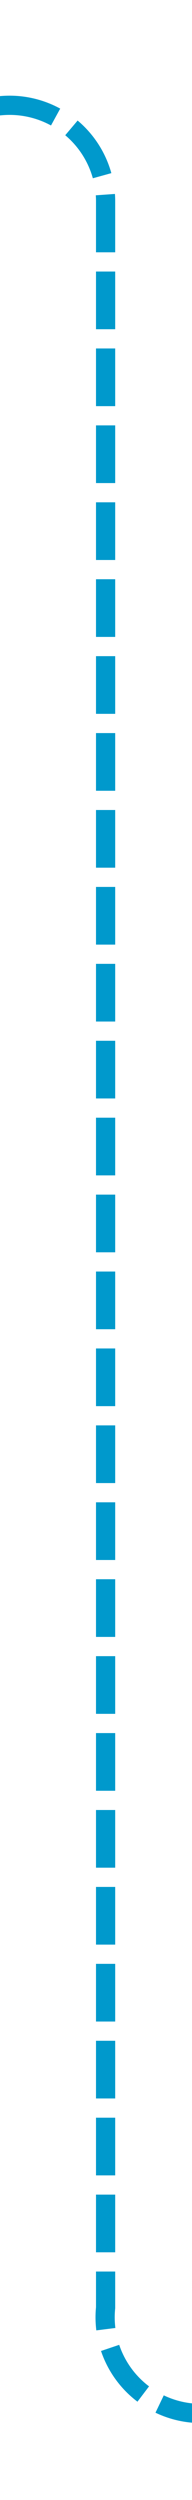 ﻿<?xml version="1.0" encoding="utf-8"?>
<svg version="1.1" xmlns:xlink="http://www.w3.org/1999/xlink" width="10px" height="130px" preserveAspectRatio="xMidYMin meet" viewBox="1256 95  8 130" xmlns="http://www.w3.org/2000/svg">
  <path d="M 1227 100.5  L 1255 100.5  A 5 5 0 0 1 1260.5 105.5 L 1260.5 215  A 5 5 0 0 0 1265.5 220.5 L 1303 220.5  " stroke-width="1" stroke-dasharray="3,1" stroke="#0099cc" fill="none" />
</svg>